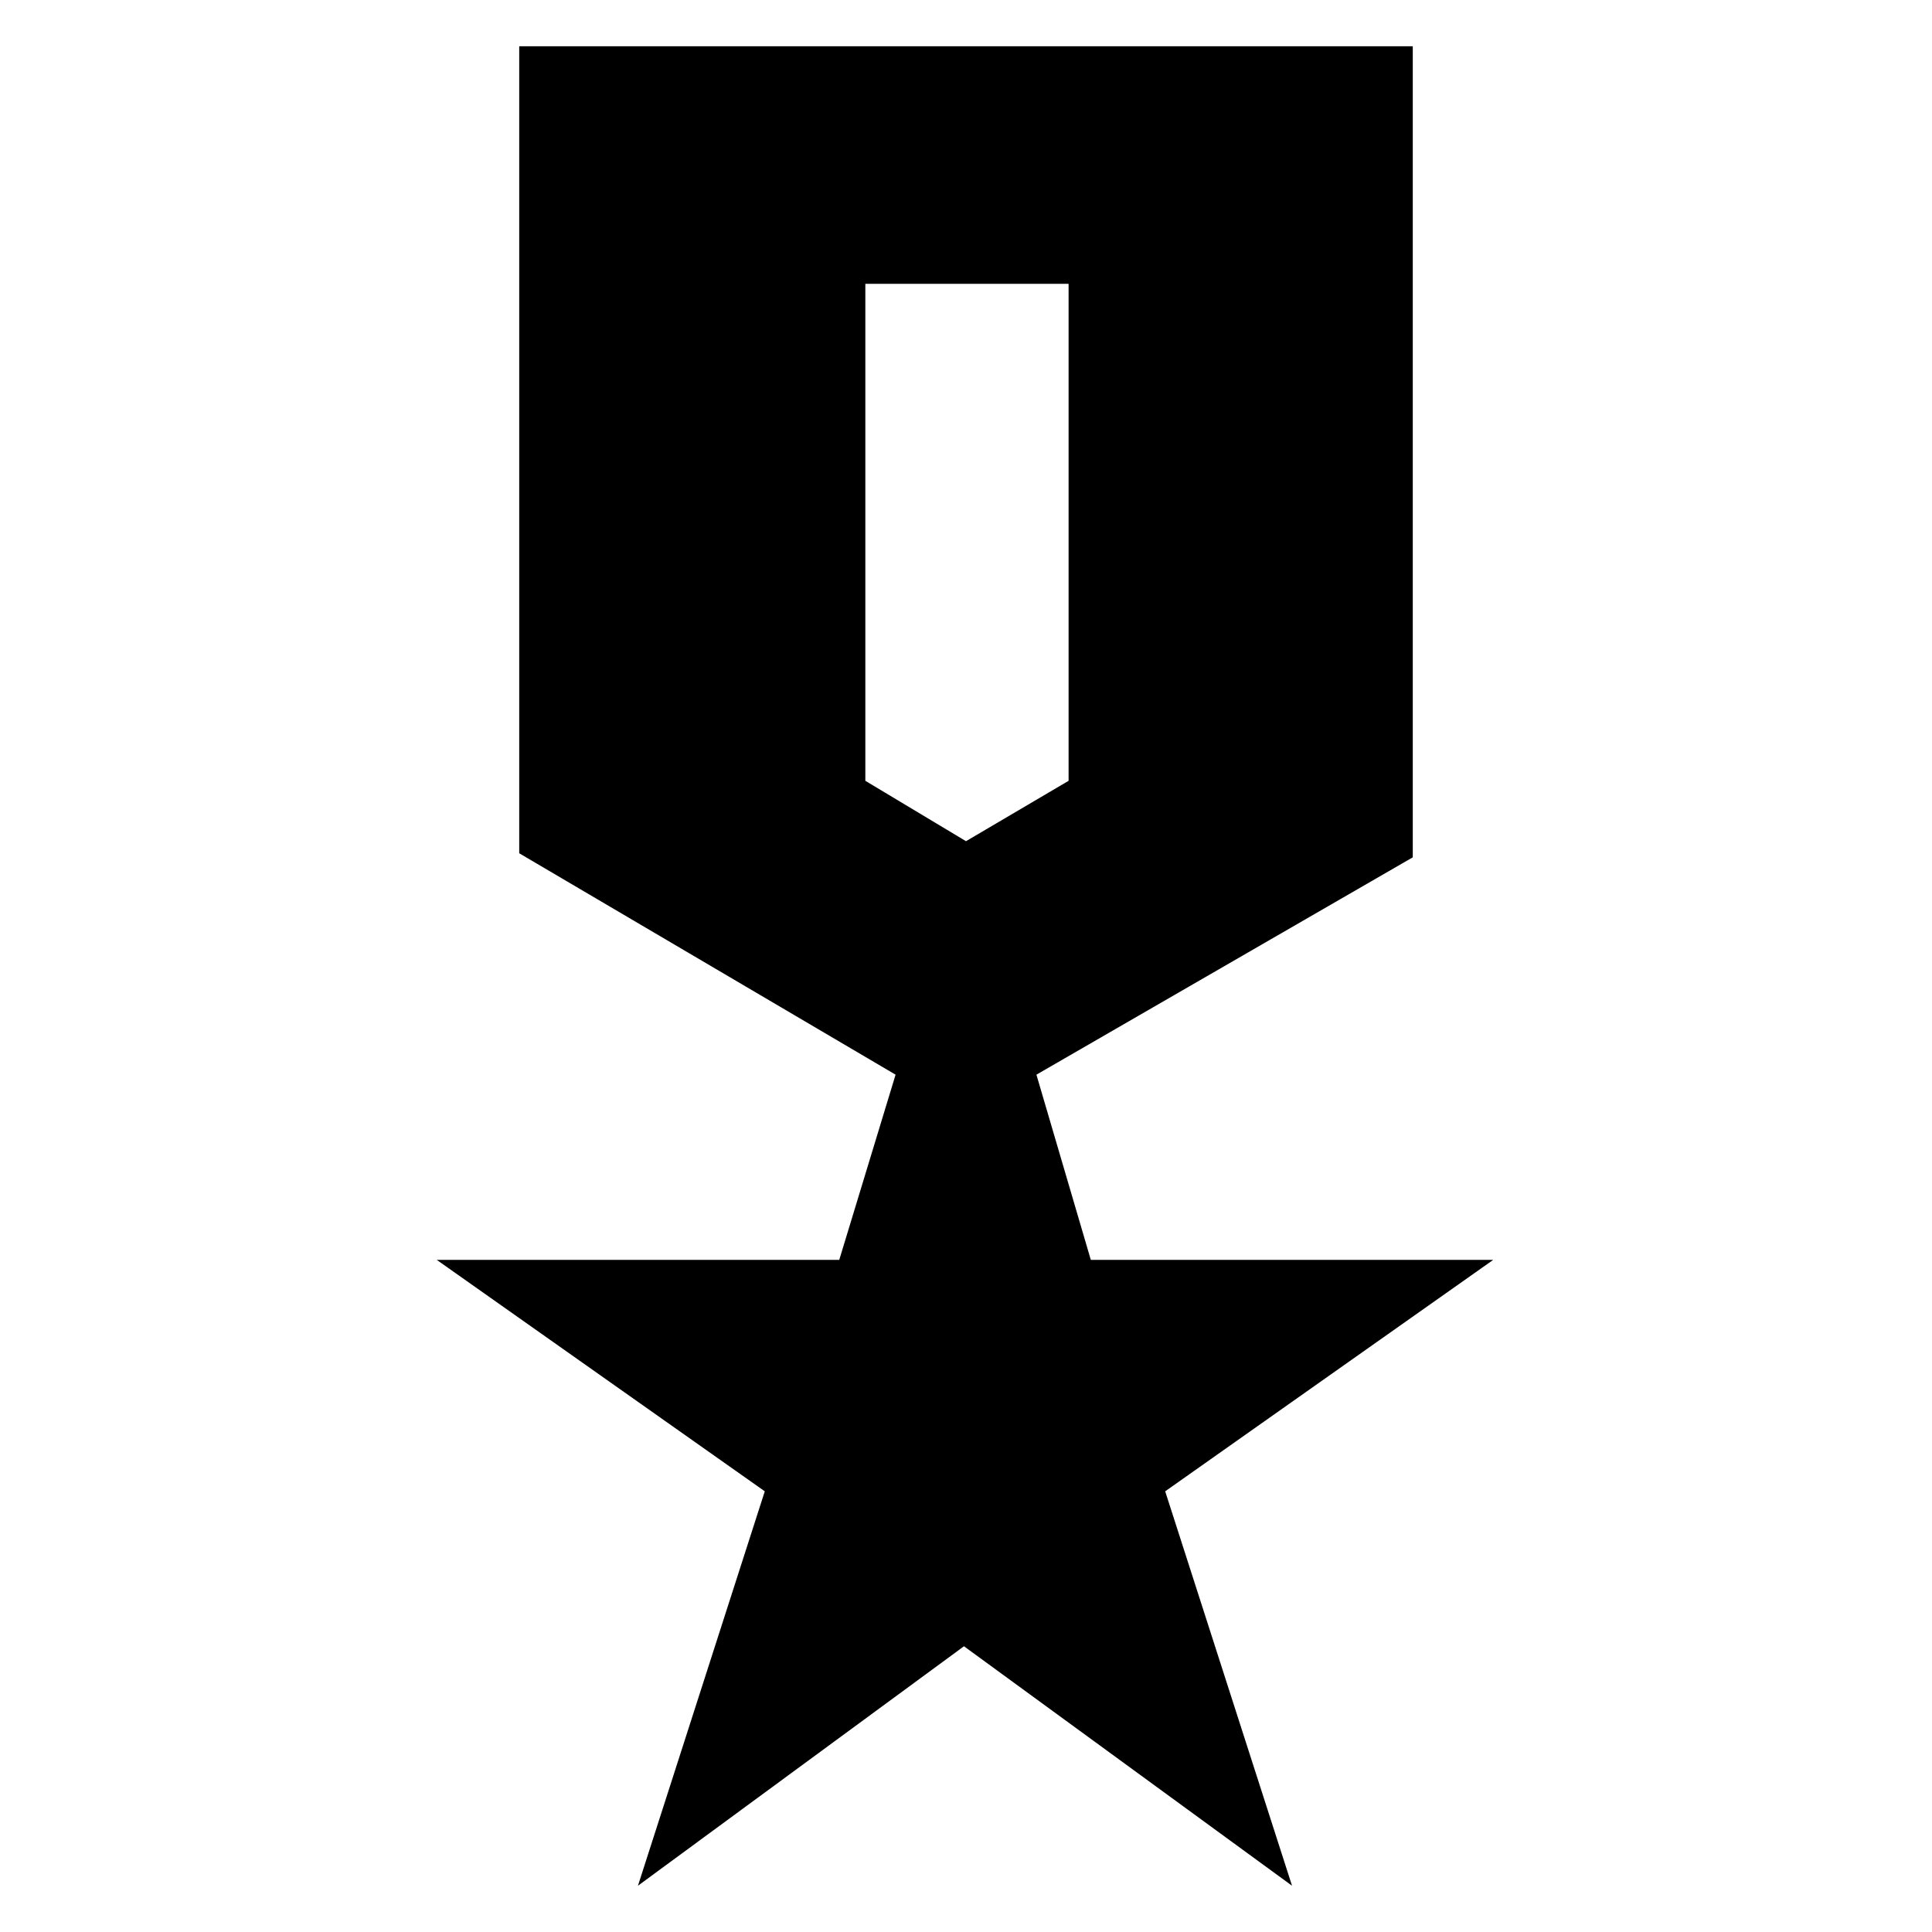 <svg xmlns="http://www.w3.org/2000/svg" height="20" width="20"><path d="M6.604 19.521 7.917 15.438 4.521 13.042H8.688L9.271 11.125L5.375 8.833V0.479H14.625V8.875L10.729 11.125L11.292 13.042H15.458L12.062 15.438L13.375 19.521L9.979 17.042ZM10 8.708 11.062 8.083V2.938H8.958V8.083Z"/></svg>